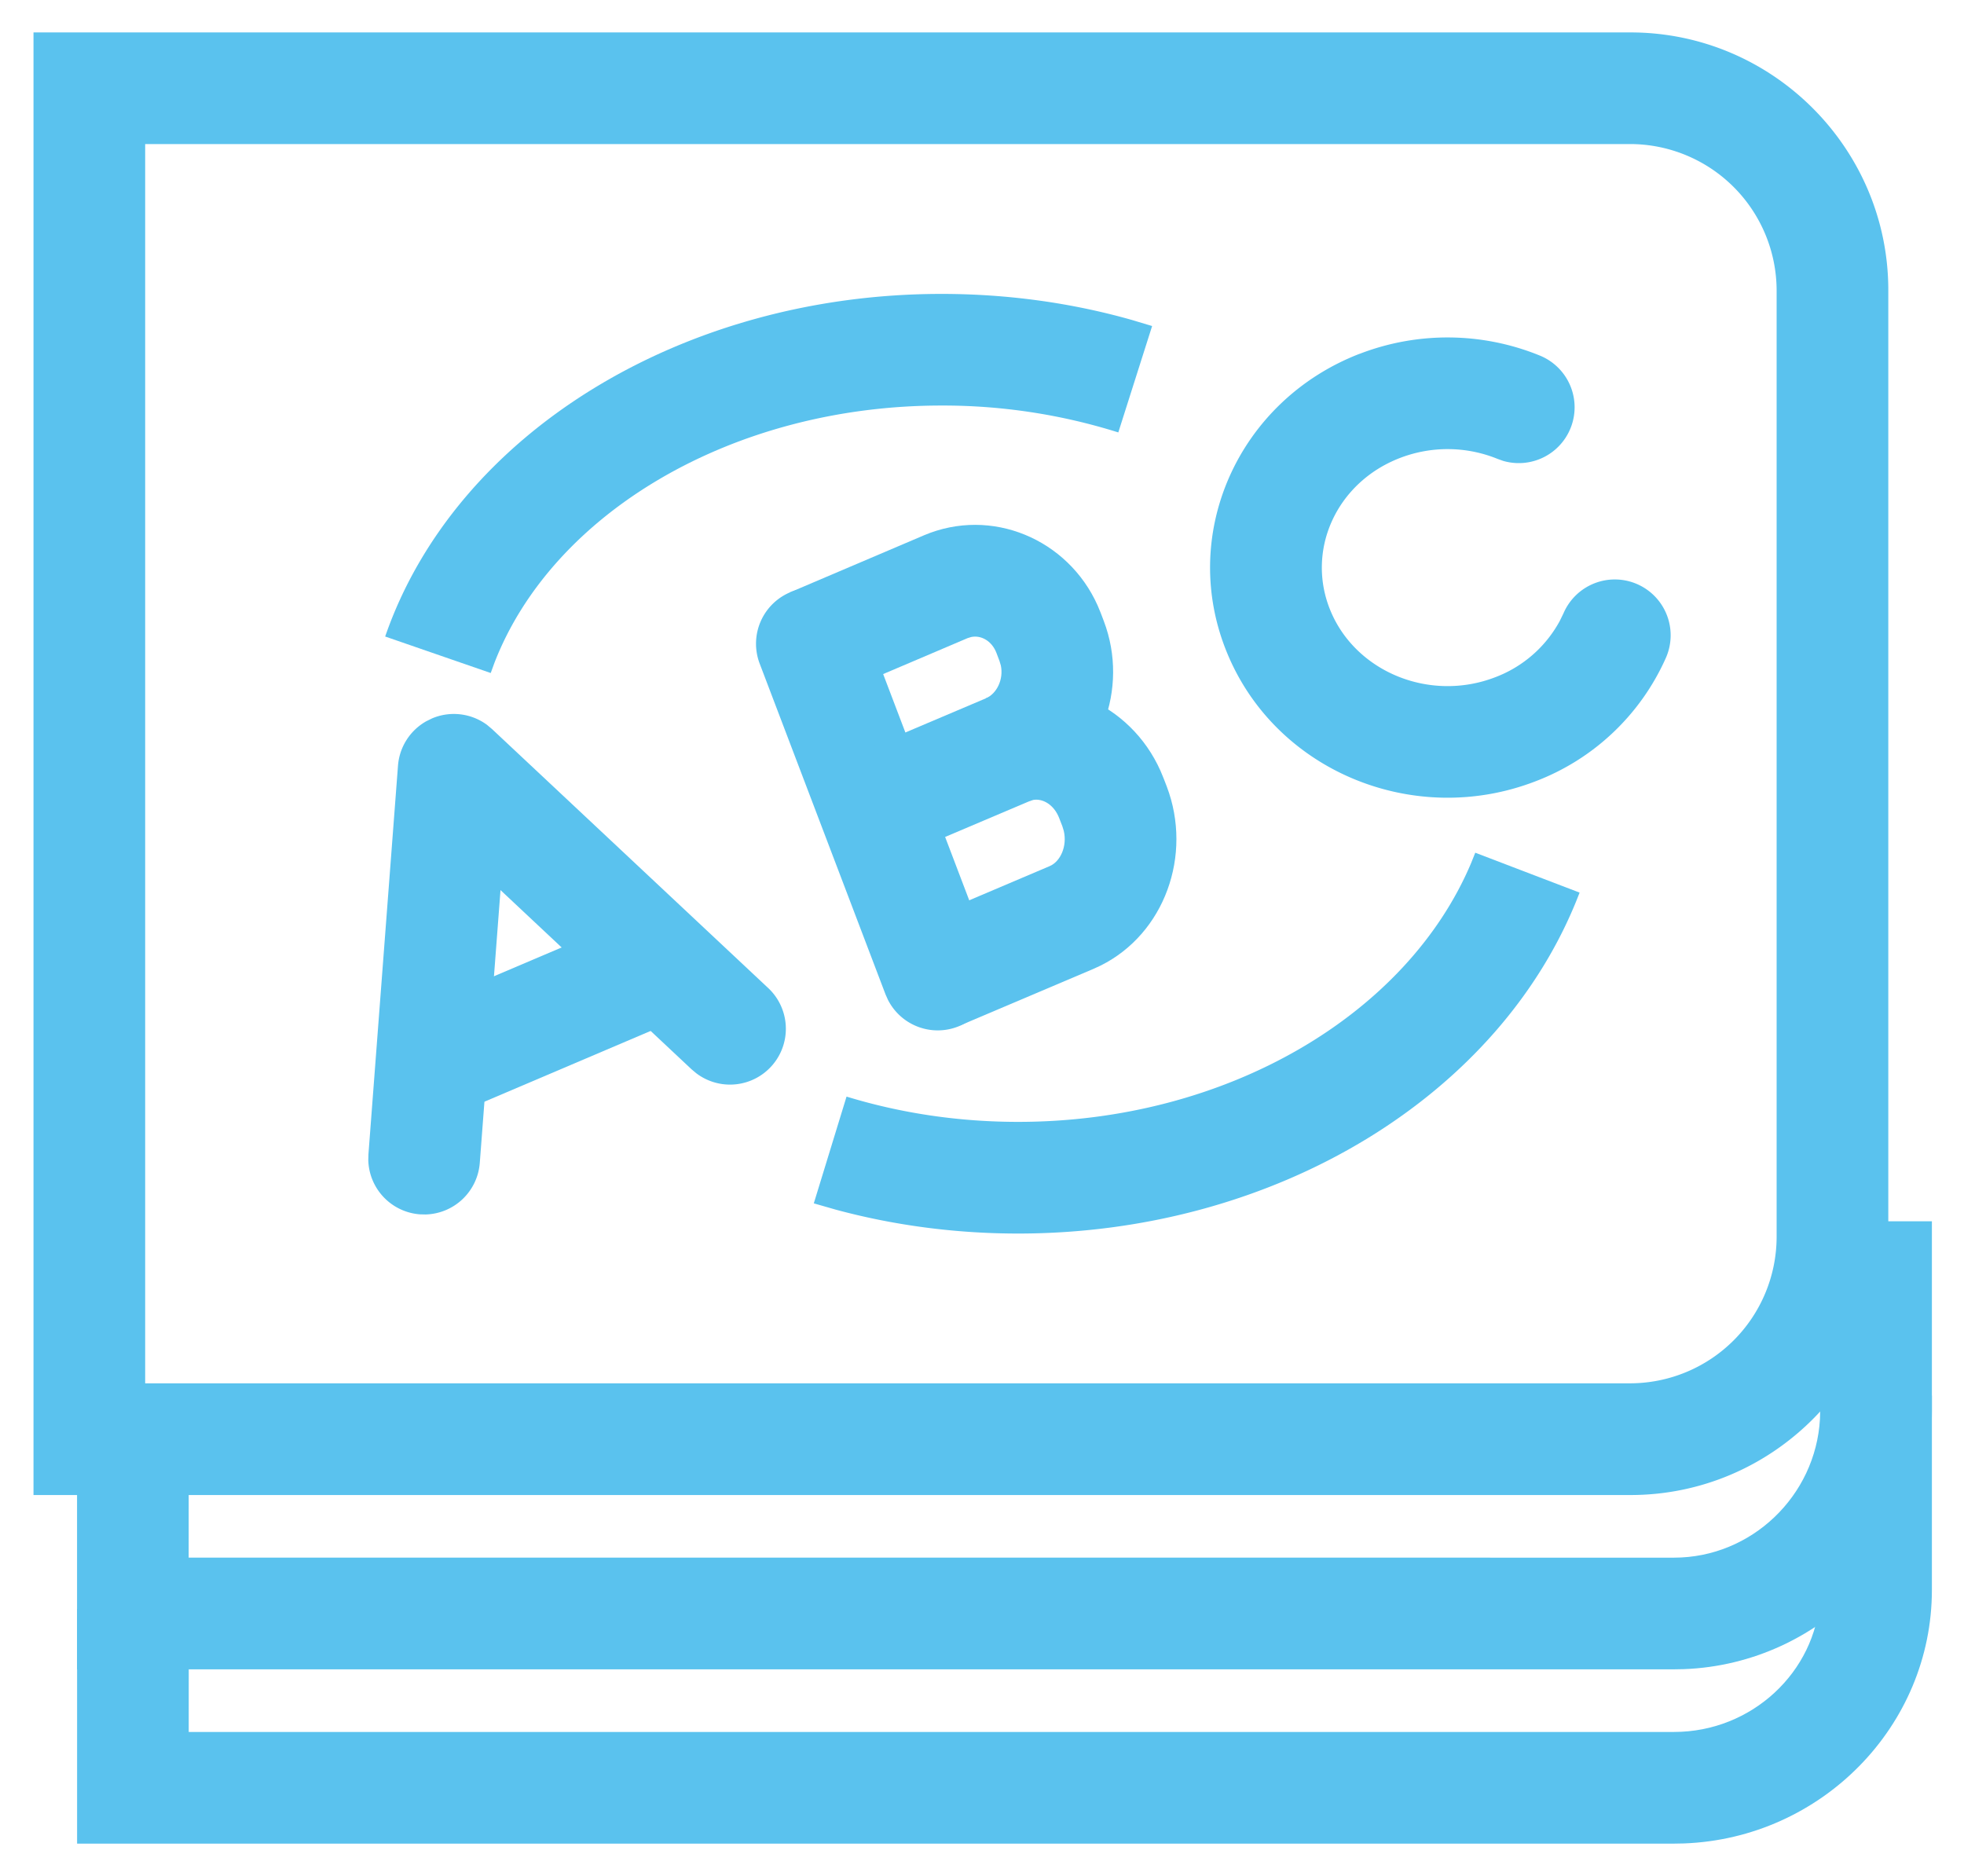 <?xml version="1.0" standalone="no"?><!DOCTYPE svg PUBLIC "-//W3C//DTD SVG 1.1//EN" "http://www.w3.org/Graphics/SVG/1.1/DTD/svg11.dtd"><svg t="1610616937771" class="icon" viewBox="0 0 1072 1024" version="1.1" xmlns="http://www.w3.org/2000/svg" p-id="998" xmlns:xlink="http://www.w3.org/1999/xlink" width="209.375" height="200"><defs><style type="text/css"></style></defs><path d="M18.286 17.701V816.03h871.668c77.458 0 140.727-63.22 140.727-140.654V158.33c0-77.434-63.269-140.629-140.727-140.629H18.286z m60.952 737.353V78.629h810.715a80.067 80.067 0 0 1 79.774 79.701V675.352a80.067 80.067 0 0 1-79.774 79.701L79.238 755.054z" fill="#5AC2EE" p-id="999"></path><path d="M805.23 465.432l56.954 21.772c-42.301 110.714-166.083 186.1-306.469 186.1-34.206 0-67.706-4.437-99.621-13.068l-11.898-3.413 17.871-58.27c29.623 9.07 61.196 13.8 93.672 13.8 113.737 0 212.261-58.466 247.223-141.239l2.267-5.656zM513.877 160.427c35.84 0 70.875 4.827 104.009 14.238l10.971 3.291-18.456 58.075a318.976 318.976 0 0 0-96.524-14.677c-114.274 0-212.358 58.807-243.98 140.386l-2.048 5.608-57.612-19.919c38.278-110.738 162.255-187.002 303.64-187.002zM235.837 392.119a30.476 30.476 0 0 1 29.989 3.535l2.731 2.292 150.626 141.239a30.476 30.476 0 0 1-39.156 46.616l-2.56-2.146-104.277-97.816-11.313 148.894a30.476 30.476 0 0 1-29.574 28.16l-3.121-0.073a30.476 30.476 0 0 1-28.16-29.574l0.073-3.121 16.14-212.212a30.476 30.476 0 0 1 15.482-24.259l3.121-1.536z" fill="#5AC2EE" p-id="1000"></path><path d="M349.696 498.786l23.893 56.076-126.05 53.662-23.893-56.076zM742.156 193.122a133.242 133.242 0 0 1 98.304 0.951 30.476 30.476 0 0 1-20.09 57.466l-2.926-1.048a72.314 72.314 0 0 0-53.37-0.488c-34.938 13.483-51.493 50.834-37.766 83.578 13.946 33.304 54.248 49.786 89.795 36.084A66.95 66.95 0 0 0 851.383 338.895l2.048-4.218a30.476 30.476 0 1 1 55.71 24.722 127.537 127.537 0 0 1-71.07 67.072c-65.999 25.478-141.166-5.266-167.985-69.364-27.185-64.78 5.437-138.264 72.046-164.011zM432.274 322.877a30.476 30.476 0 0 1 38.083 14.799l1.268 2.853 68.706 180.59a30.476 30.476 0 0 1-55.71 24.527l-1.268-2.853-68.706-180.59a30.476 30.476 0 0 1 17.652-39.326z" fill="#5AC2EE" p-id="1001"></path><path d="M504.271 292.206c36.864-15.653 78.604 1.999 94.842 38.278l1.707 4.12 1.658 4.364c14.068 36.986-1.95 79.238-36.571 96.475l-3.95 1.829-72.728 30.866-23.82-56.125 72.704-30.842c6.046-2.584 9.752-10.484 8.168-17.944l-0.731-2.438-1.658-4.389c-2.511-6.583-8.387-9.826-13.775-8.704l-1.975 0.61-73.07 31.11-23.893-56.076 73.094-31.134z" fill="#5AC2EE" p-id="1002"></path><path d="M538.088 381.172c37.059-15.799 78.897 2.682 95.33 39.546l1.731 4.169 1.707 4.413c14.238 37.522-1.292 80.384-36.084 97.719l-3.95 1.829-72.753 30.866-23.82-56.076L572.952 472.747c5.925-2.536 9.63-10.947 7.68-19.237l-0.756-2.487-1.707-4.389c-2.779-7.363-8.972-10.947-14.263-9.996l-1.926 0.61-23.893-56.076zM1054.476 666.6v103.424c0 75.849-60.343 138.191-135.339 141.044l-5.364 0.098H42.057v-137.752h60.952l-0.024 76.776 810.74 0.024c42.252 0 77.288-33.694 79.653-75.654l0.122-4.535v-103.424h60.952z" fill="#5AC2EE" p-id="1003"></path><path d="M1054.476 761.758v106.033c0 74.606-60.489 135.631-135.363 138.411l-5.364 0.098H42.082v-128h60.952l-0.024 67.048h810.74c42.423 0 77.288-32.744 79.653-73.192l0.122-4.389v-106.008h60.952z" fill="#5AC2EE" p-id="1004"></path></svg>